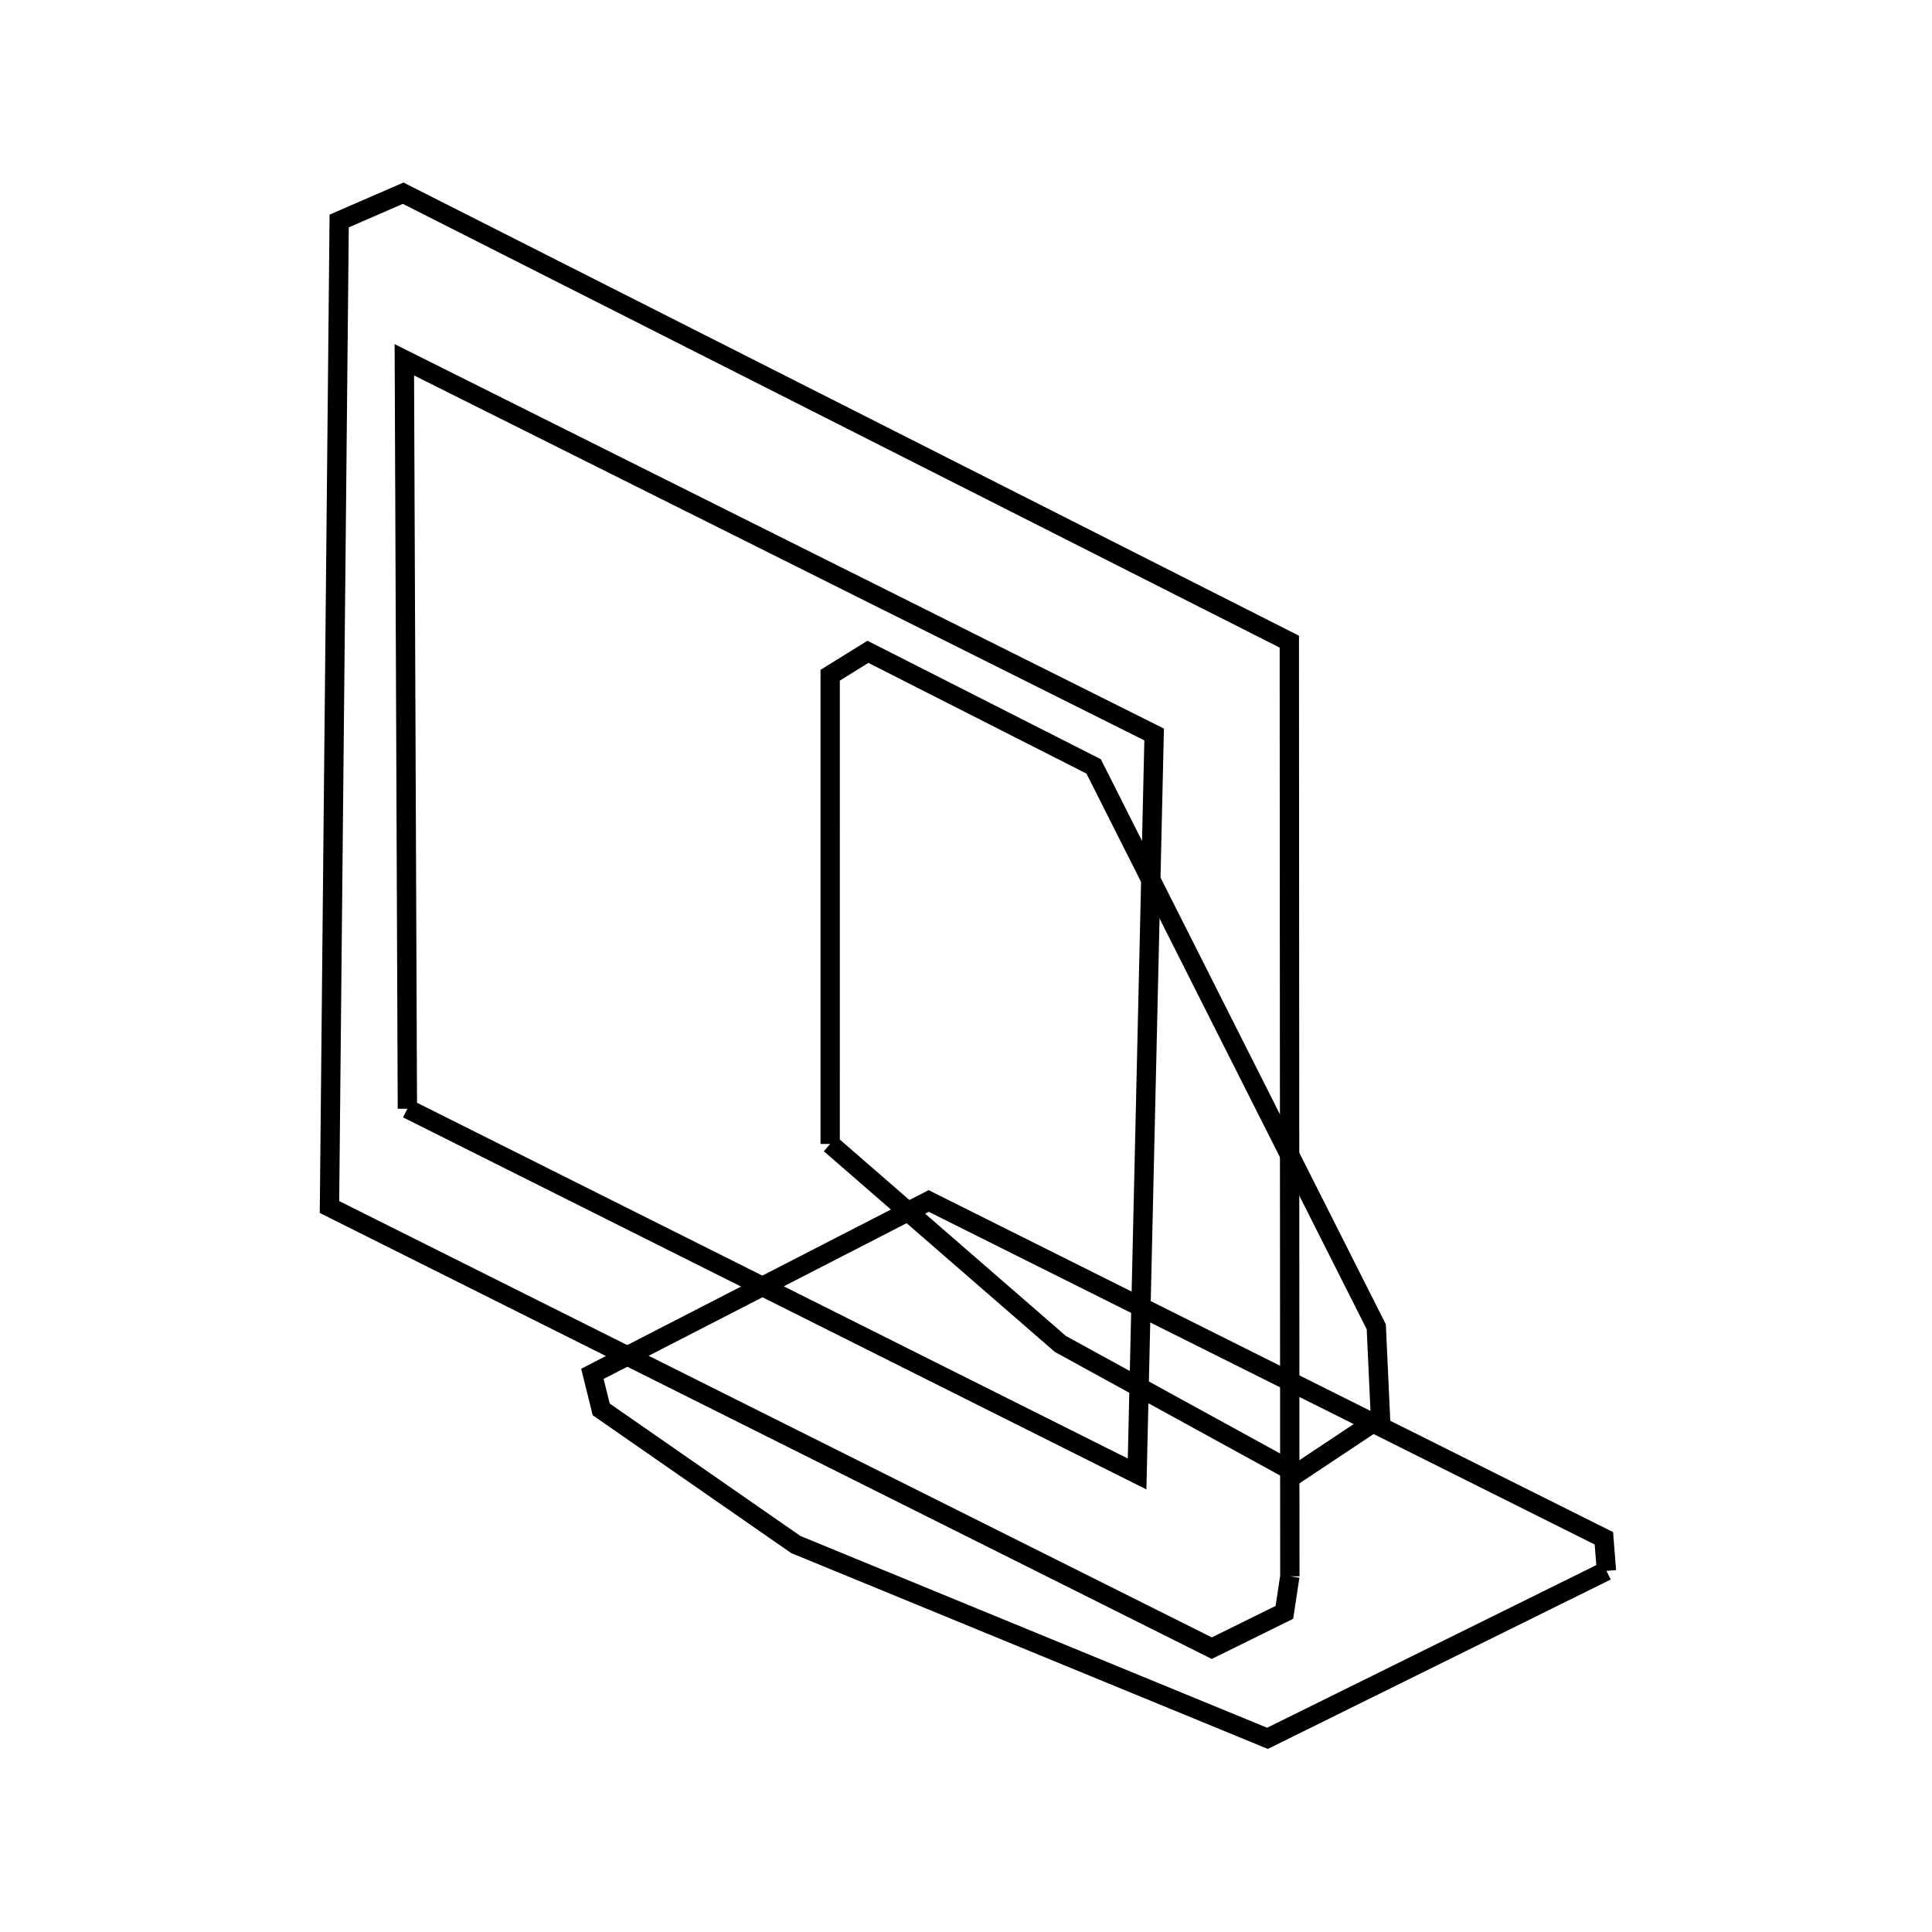 <svg xmlns:svg="http://www.w3.org/2000/svg" viewBox="0 0 100 100"><svg:g><svg:g><svg:path d="M 21.086,57.388 L 58.856,76.292 L 59.738,38.017 L 20.929,18.623 L 21.086,57.388 L 21.086,57.388" fill="none" stroke="black" /><svg:path d="M 66.762,81.589 L 66.735,33.212 L 20.868,10.0 L 17.556,11.439 L 17.054,62.475 L 62.721,85.309 L 66.48,83.455 L 66.762,81.589 L 66.762,81.589" fill="none" stroke="black" /></svg:g><svg:g><svg:path d="M 42.969,59.211 L 54.884,69.562 L 67.115,76.273 L 71.453,73.389 L 71.236,68.677 L 56.607,39.669 L 44.924,33.738 L 42.97,34.949 L 42.969,59.211 L 42.969,59.211" fill="none" stroke="black" /><svg:path d="M 83.149,81.308 L 83.017,79.622 L 48.069,62.162 L 30.662,71.11 L 31.119,72.951 L 41.19,79.944 L 65.605,89.976 L 83.149,81.308 L 83.149,81.308" fill="none" stroke="black" /></svg:g></svg:g></svg>
